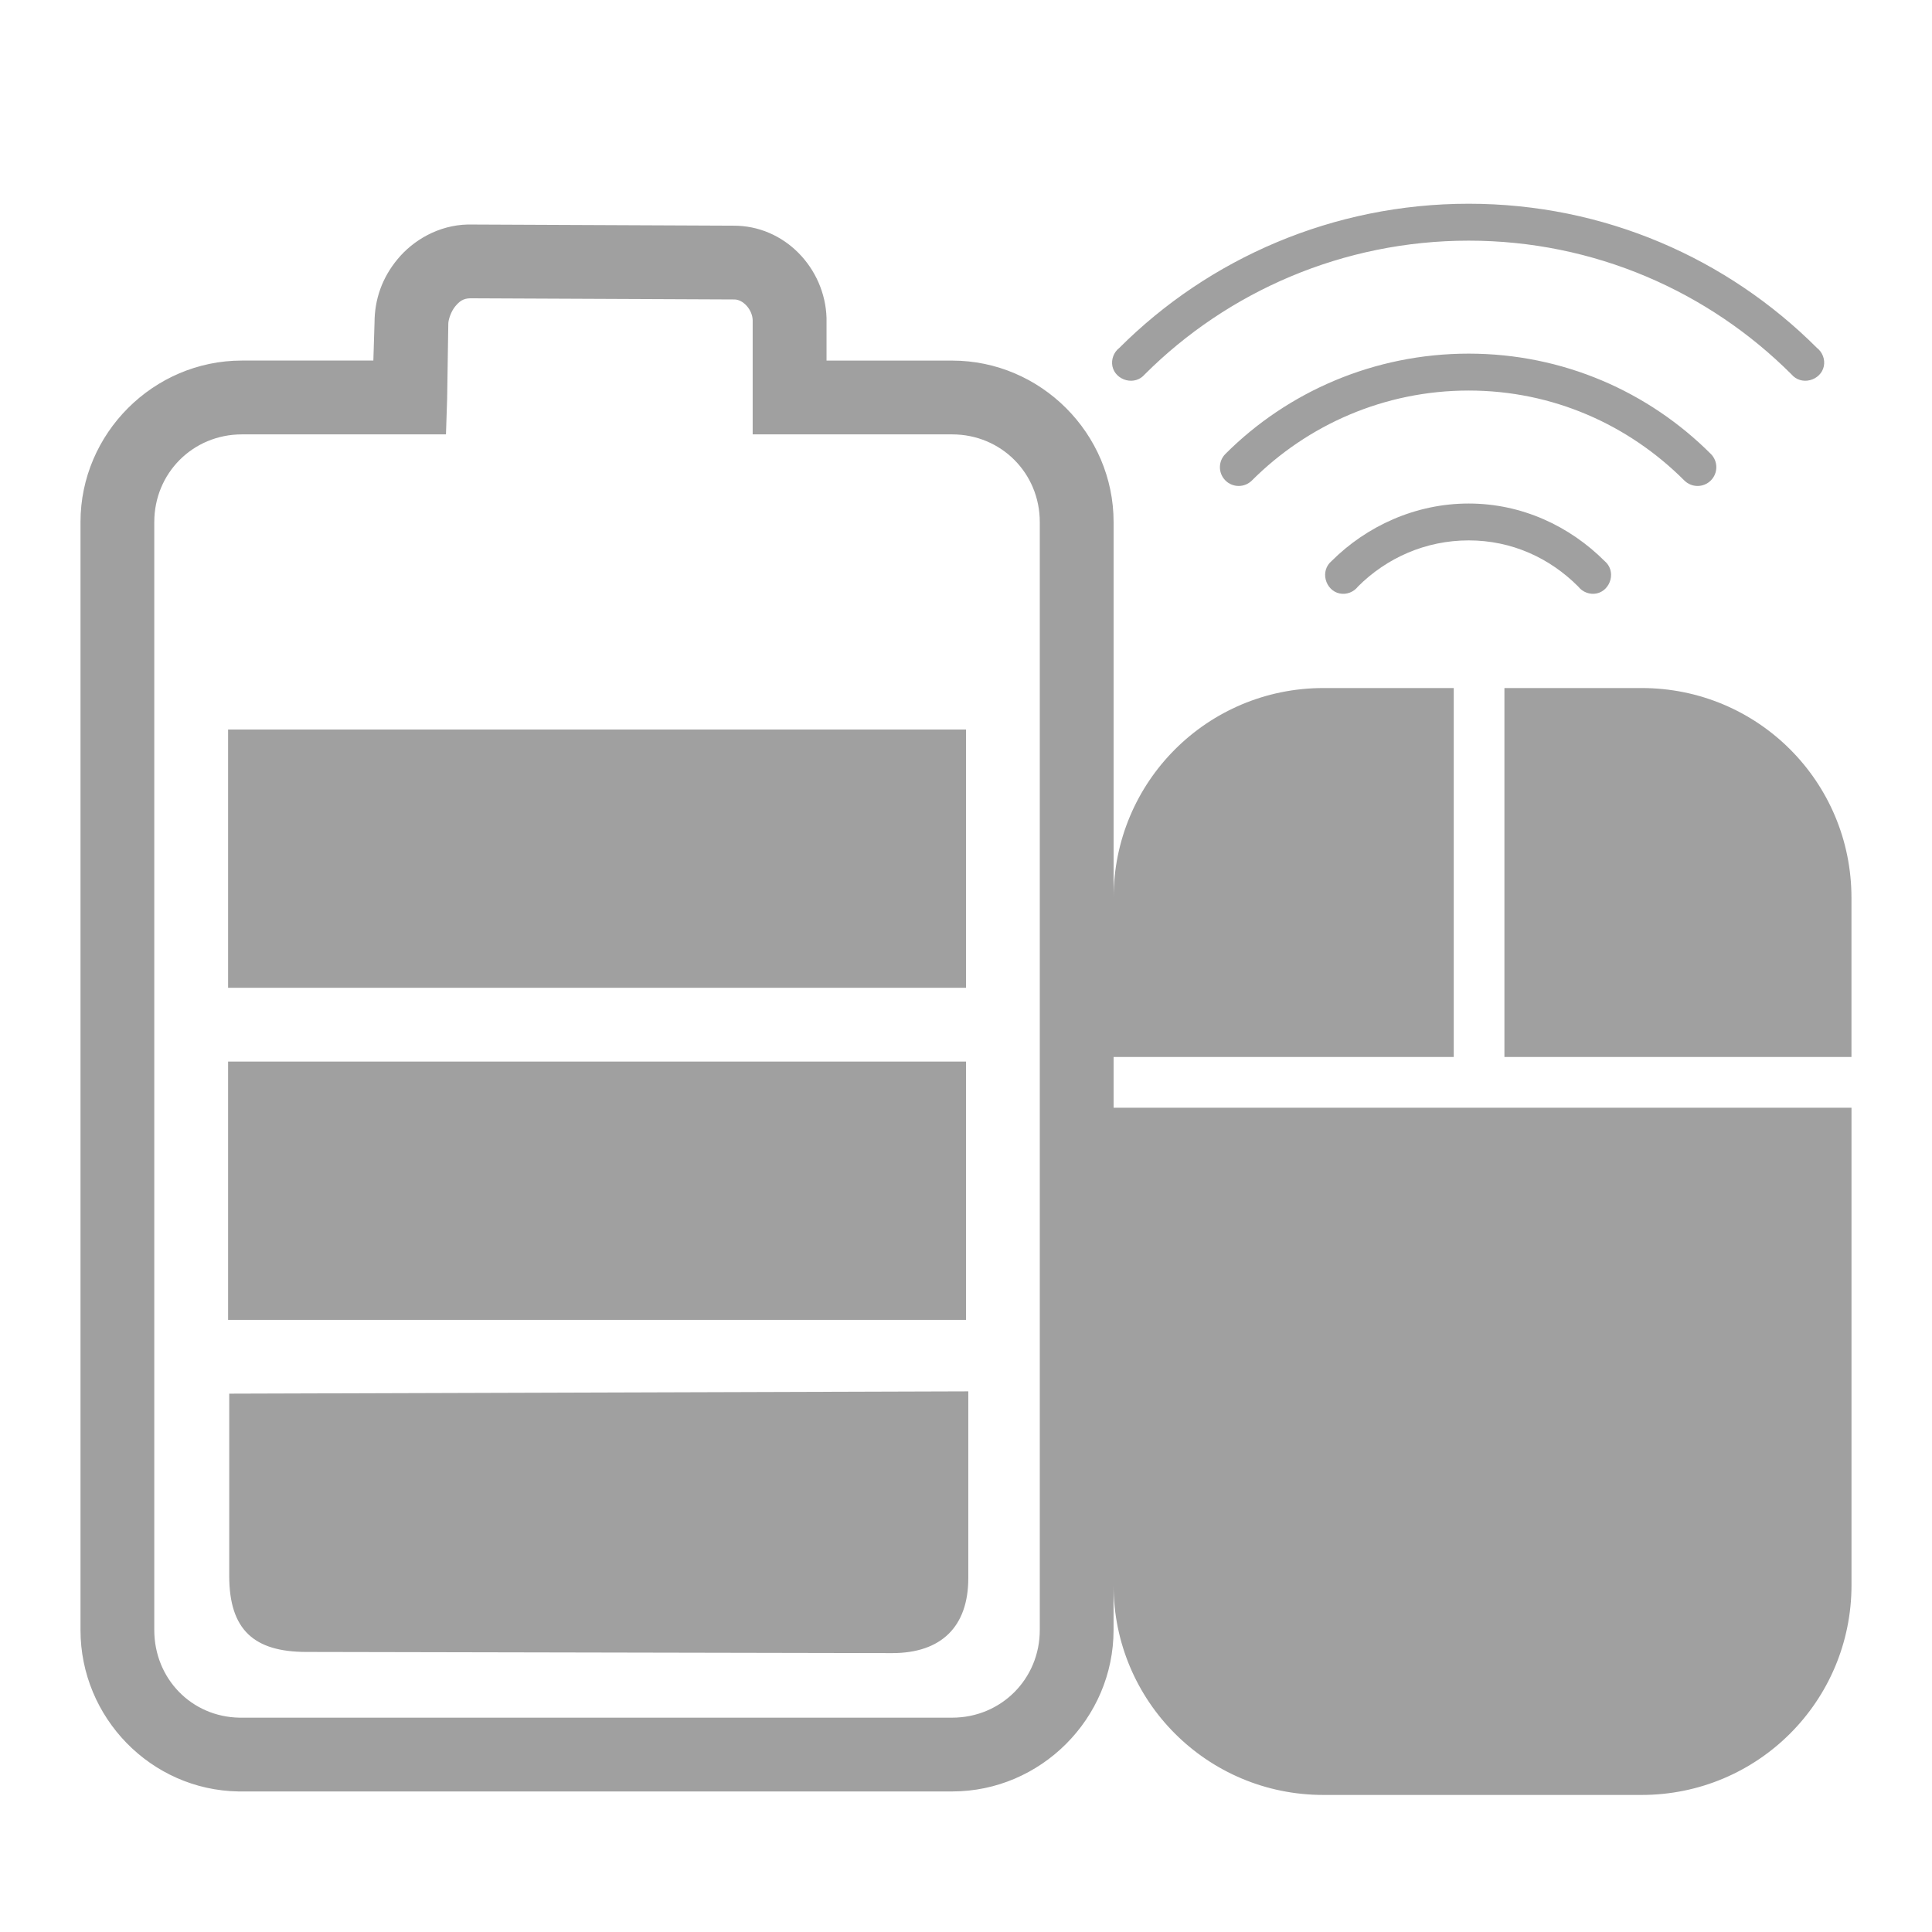 <svg xmlns="http://www.w3.org/2000/svg" xmlns:xlink="http://www.w3.org/1999/xlink" width="48" height="48">
  <defs id="acyl-settings">
    <linearGradient id="acyl-gradient" x1="0%" x2="0%" y1="0%" y2="100%">
      <stop offset="100%" style="stop-color:#A0A0A0;stop-opacity:1"/>
    </linearGradient>
    <g id="acyl-filter">
  </g>
    <g id="acyl-drawing">
      <path d="m 36.49,5.062 c -3.37,0 -6.454,1.357 -8.68,3.581 -0.139,0.107 -0.207,0.287 -0.172,0.458 0.036,0.172 0.174,0.301 0.344,0.344 0.17,0.043 0.345,-0.009 0.458,-0.143 2.059,-2.058 4.928,-3.323 8.049,-3.323 3.122,0 5.962,1.265 8.021,3.323 0.113,0.134 0.288,0.186 0.458,0.143 0.17,-0.043 0.308,-0.172 0.344,-0.344 C 45.348,8.93 45.279,8.75 45.141,8.643 42.915,6.419 39.859,5.062 36.49,5.062 z M 11.625,5.578 C 10.894,5.593 10.264,5.971 9.878,6.438 9.491,6.904 9.307,7.44 9.305,8.013 l -0.029,0.945 -3.266,0 C 3.81,8.958 2,10.77 2,12.969 l 0,27.529 c 0,2.177 1.752,3.976 3.924,4.01 0.022,3.41e-4 0.064,0 0.086,0 l 17.646,0 c 2.201,0 4.01,-1.812 4.01,-4.01 l 0,-1.117 c 0,2.886 2.328,5.214 5.214,5.214 l 7.906,0 C 43.672,44.594 46,42.266 46,39.38 l 0,-11.859 -18.333,0 0,-1.26 8.451,0 0,-9.167 -3.237,0 c -2.886,0 -5.214,2.328 -5.214,5.214 l 0,-9.339 c 0,-2.199 -1.81,-4.01 -4.01,-4.01 l -3.122,0 0,-1.031 0,-0.029 C 20.498,6.673 19.502,5.597 18.214,5.607 l -6.56,-0.029 -0.029,0 z m 0.057,1.833 6.531,0.029 0.029,0 c 0.218,-0.002 0.451,0.25 0.458,0.516 l 0,1.919 0,0.917 0.917,0 4.039,0 c 1.219,0 2.177,0.965 2.177,2.177 l 0,27.529 c -1e-6,1.212 -0.958,2.177 -2.177,2.177 l -17.646,0 c -0.012,0 -0.045,1.88e-4 -0.057,0 -1.201,-0.019 -2.12,-0.977 -2.12,-2.177 l 0,-27.529 c 0,-1.212 0.958,-2.177 2.177,-2.177 l 4.182,0 0.888,0 0.029,-0.888 0.029,-1.862 c 3.21e-4,-0.101 0.069,-0.306 0.172,-0.43 C 11.413,7.488 11.505,7.415 11.682,7.411 z m 24.807,1.375 c -2.344,1.9e-6 -4.497,0.944 -6.044,2.492 -0.182,0.182 -0.182,0.477 0,0.659 0.182,0.182 0.477,0.182 0.659,0 1.382,-1.382 3.29,-2.234 5.385,-2.234 2.095,0 3.975,0.852 5.357,2.234 0.182,0.182 0.477,0.182 0.659,0 0.182,-0.182 0.182,-0.477 0,-0.659 C 40.958,9.731 38.834,8.786 36.49,8.786 z m 0,3.724 c -1.322,2e-6 -2.539,0.562 -3.409,1.432 -0.134,0.113 -0.186,0.288 -0.143,0.458 0.043,0.17 0.172,0.308 0.344,0.344 0.172,0.036 0.351,-0.033 0.458,-0.172 0.709,-0.709 1.679,-1.146 2.75,-1.146 1.071,0 2.013,0.437 2.721,1.146 0.107,0.139 0.287,0.207 0.458,0.172 0.172,-0.036 0.301,-0.174 0.344,-0.344 0.043,-0.17 -0.009,-0.345 -0.143,-0.458 -0.87,-0.87 -2.058,-1.432 -3.38,-1.432 z m 0.888,4.583 0,9.167 8.622,0 0,-3.953 C 46,19.421 43.672,17.094 40.786,17.094 l -3.409,0 z M 5.667,18.125 l 0,6.417 18.333,0 0,-6.417 -18.333,0 z m 0,8.25 0,6.417 18.333,0 0,-6.417 -18.333,0 z M 24.057,34.568 5.695,34.625 l 0,4.526 c 0,1.342 0.615,1.891 1.919,1.891 l 14.552,0.029 c 1.22,0 1.891,-0.657 1.891,-1.862 l 0,-4.641 z" id="path-main"/>
    </g>
  </defs>
  <g id="acyl-visual">
    <use id="visible1" style="fill:url(#acyl-gradient)" xlink:href="#acyl-drawing"/>
  </g>
</svg>
